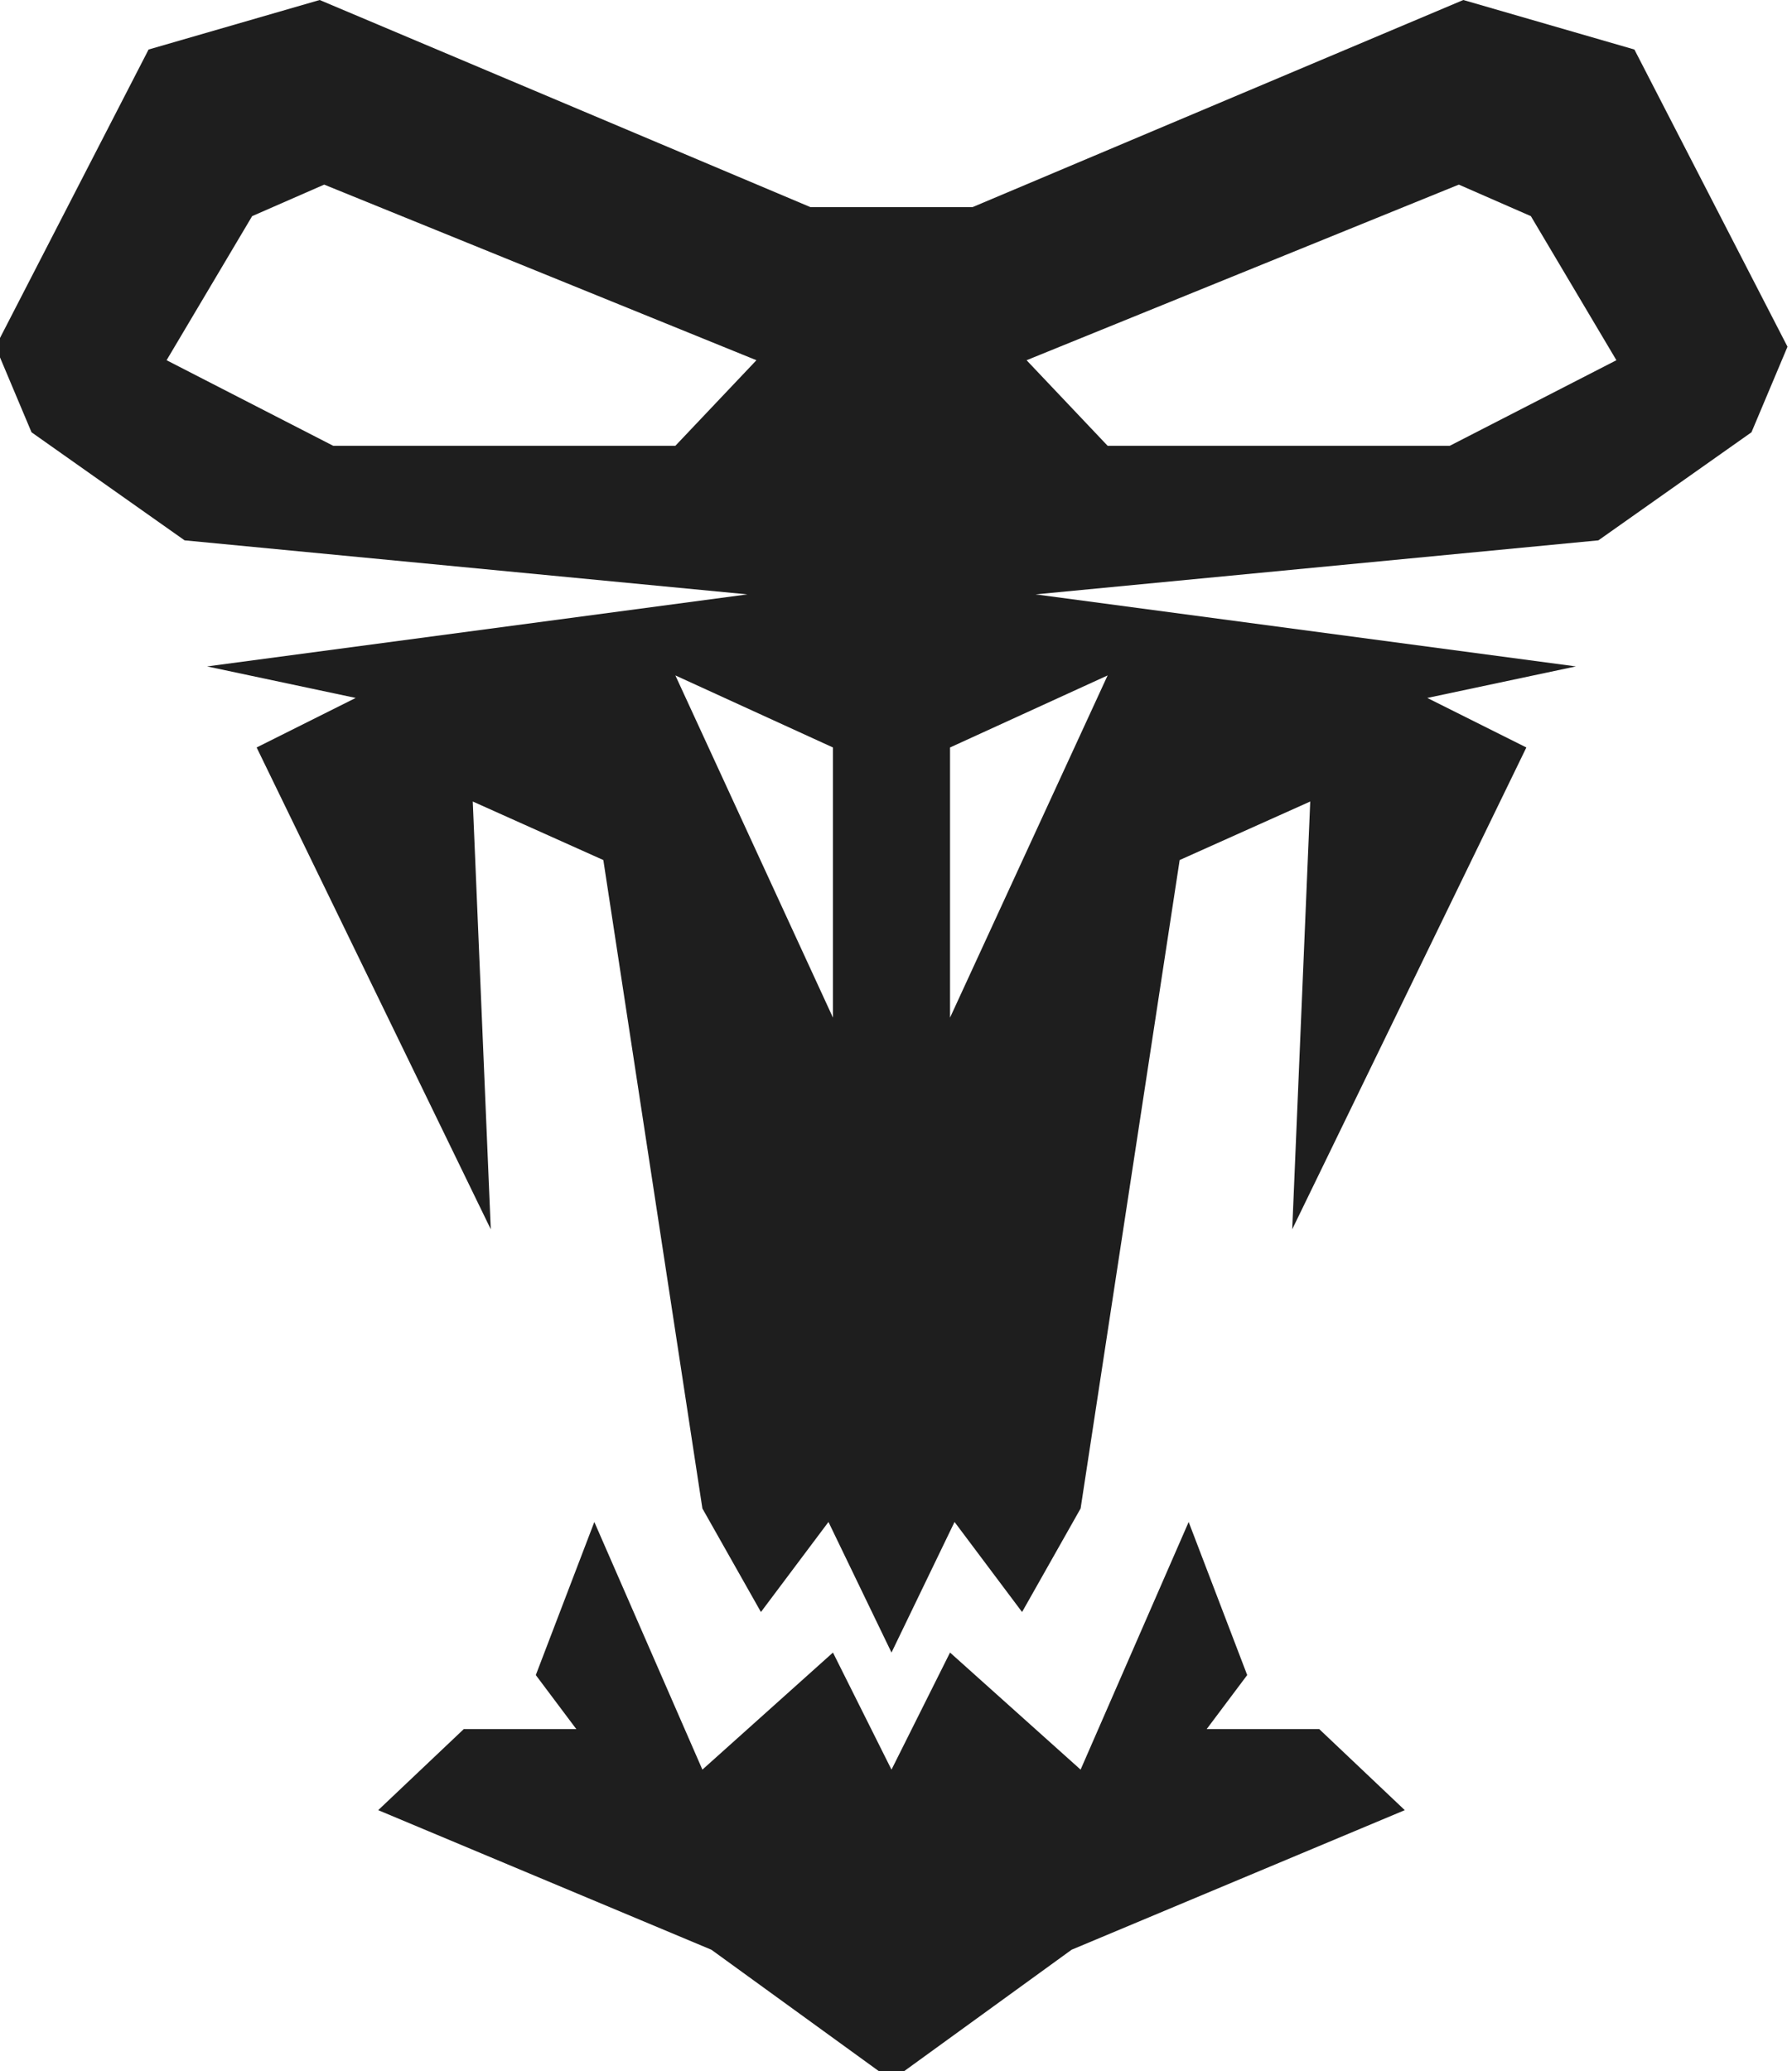 <?xml version="1.0" encoding="utf-8"?>
<!-- Generator: Adobe Illustrator 22.0.0, SVG Export Plug-In . SVG Version: 6.00 Build 0)  -->
<svg version="1.1" id="Слой_1" xmlns="http://www.w3.org/2000/svg" xmlns:xlink="http://www.w3.org/1999/xlink" x="0px" y="0px"
	 viewBox="0 0 398 460" style="enable-background:new 0 0 398 460;" xml:space="preserve">
<style type="text/css">
	.st0{fill:#1E1E1E;}
</style>
<g>
	<path class="st0" d="M363,11L325,0L216,46h-18h-18L71,0L33,11L-1,77l8,19l34,24l125,12L46,148l33,7l-22,11l52,107l-4-95l29,13
		l22,144l13,23l15-20l14,29l14-29l15,20l13-23l22-144l29-13l-4,95l52-107l-22-11l33-7l-120-16l125-12l34-24l8-19L363,11z M150,99H74
		L37,80l19-32l16-7l96,39L150,99z M185,226l-35-76l35,16V226z M246,150l-35,76v-60L246,150z M322,99h-76l-18-19l96-39l16,7l19,32
		L322,99z"/>
	<polygon class="st0" points="268,384 277,372 264,338 240,393 211,367 198,393 185,367 156,393 132,338 119,372 128,384 103,384 
		84,402 158,433 198,462 238,433 312,402 293,384 	"/>
</g>
</svg>
